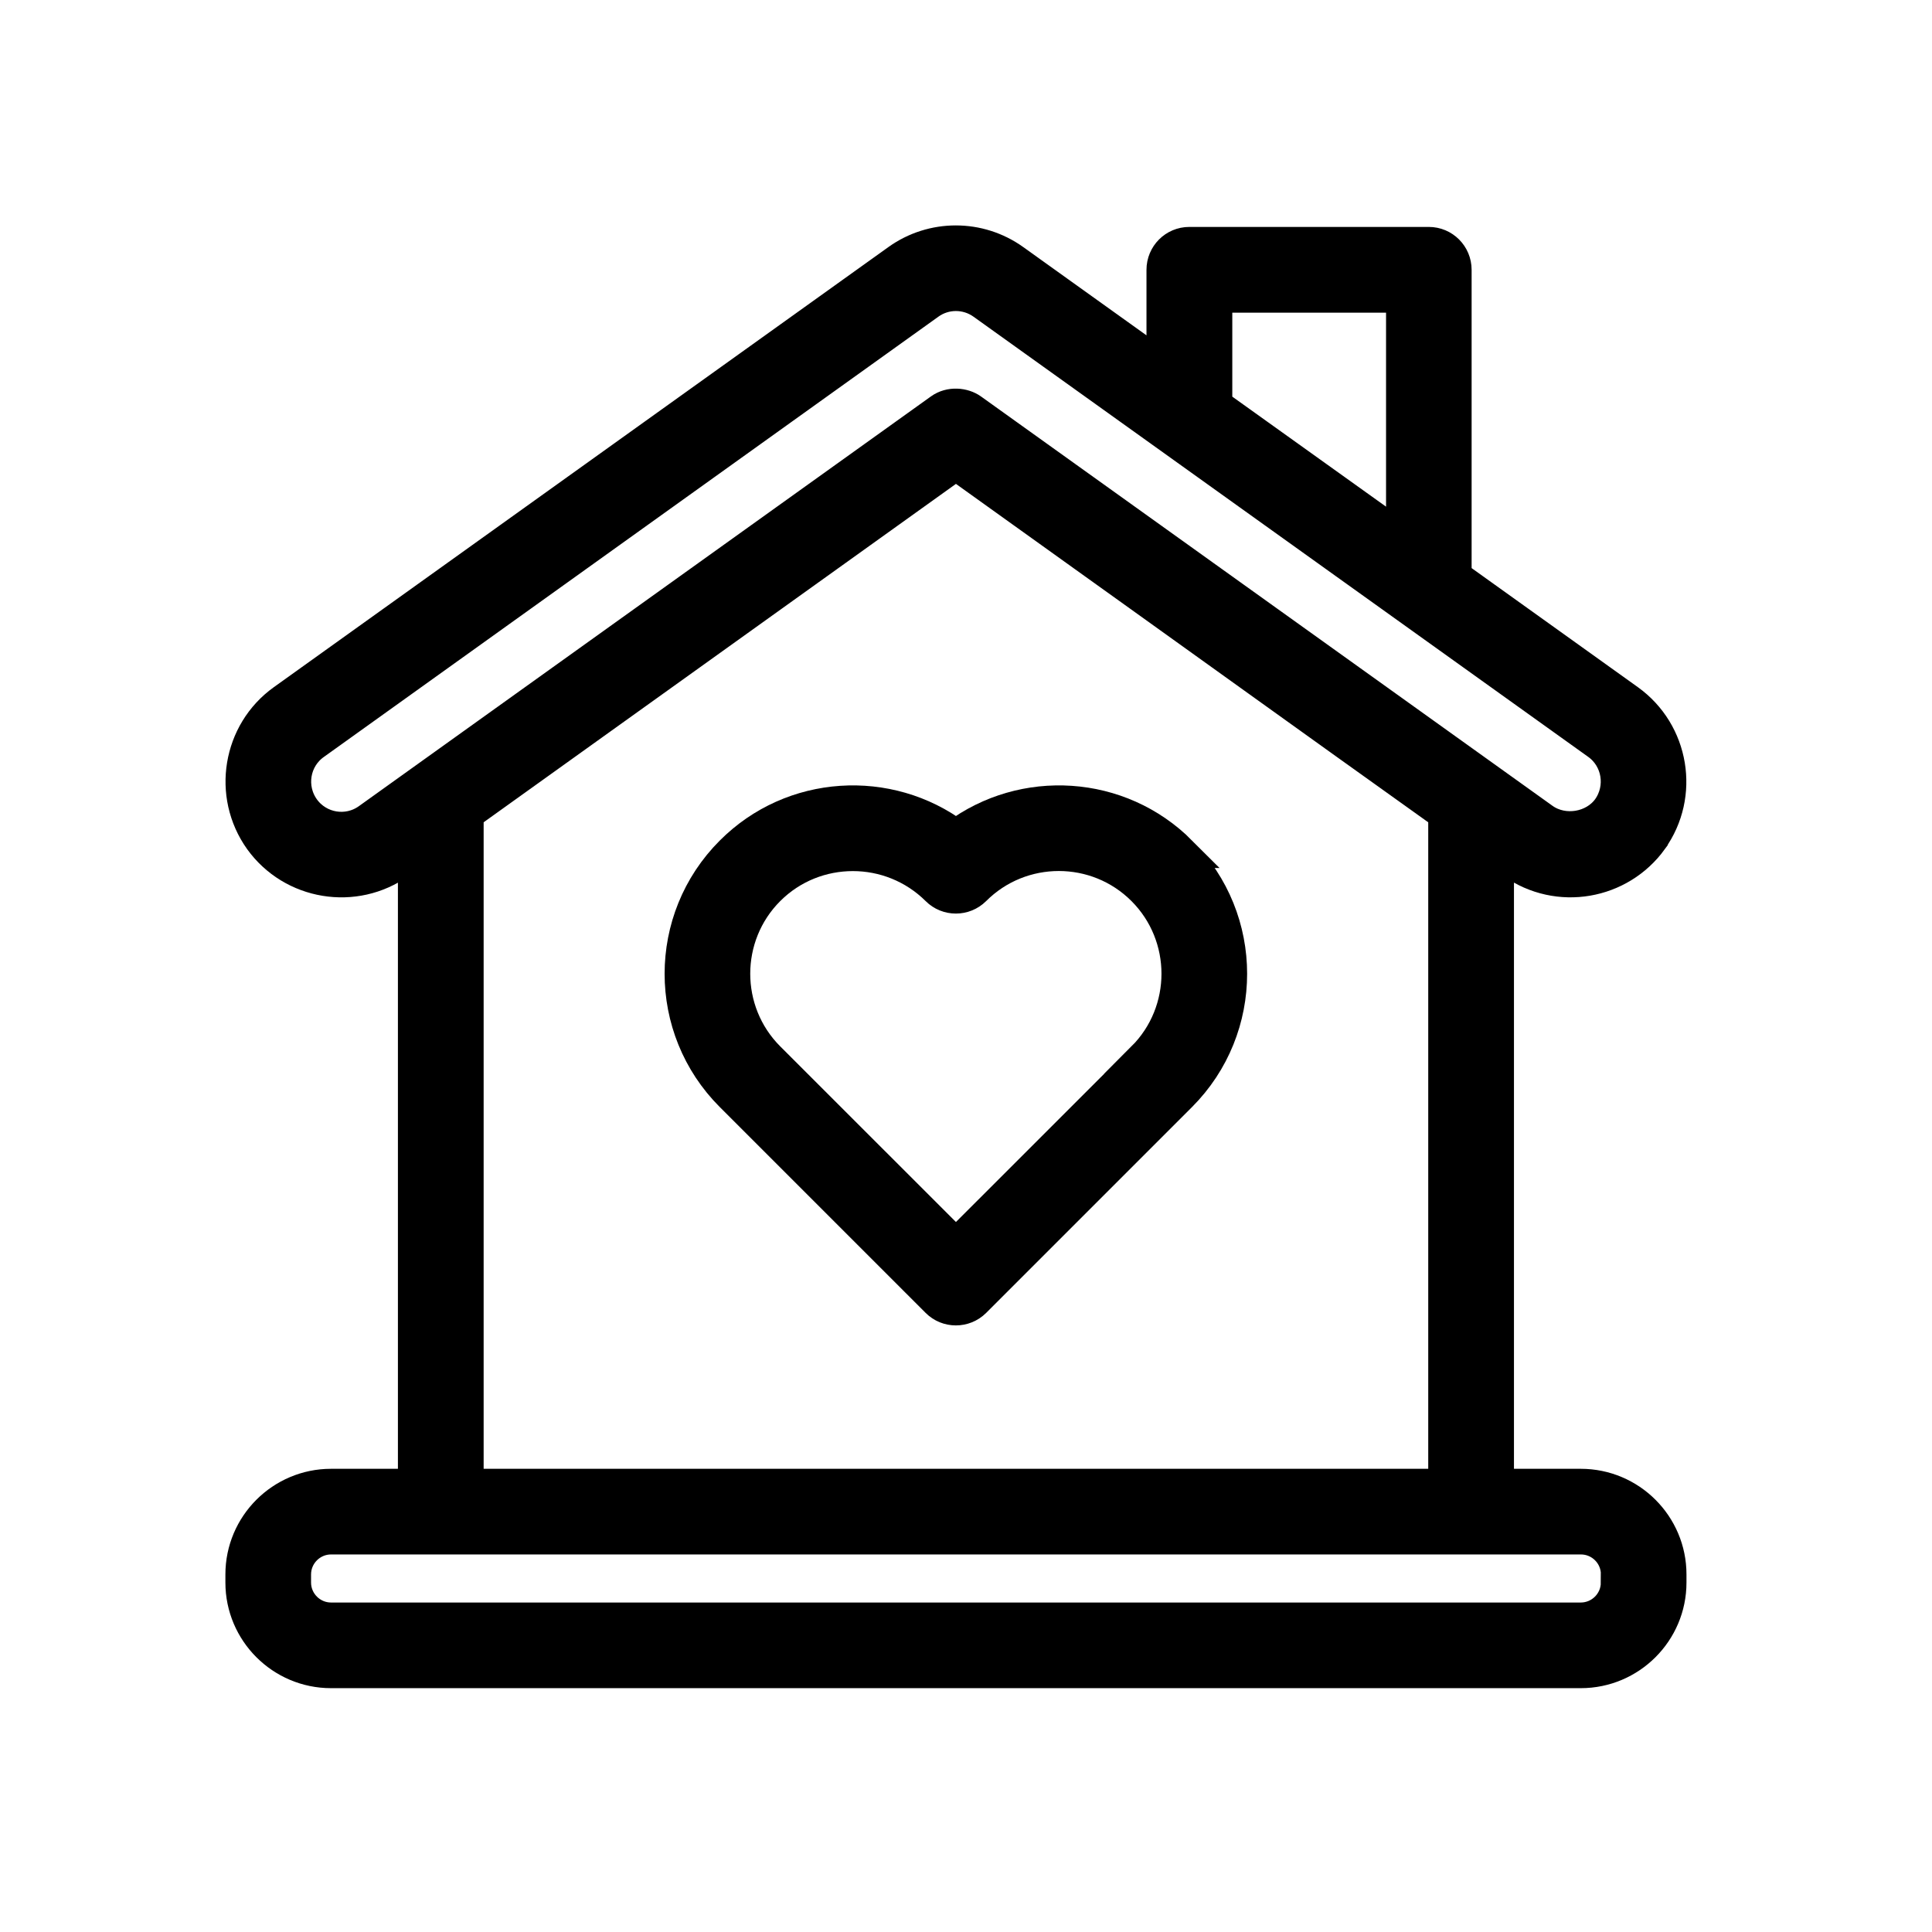 <svg width="24" height="24" viewBox="0 0 24 24" fill="none" xmlns="http://www.w3.org/2000/svg">
<path d="M14.668 10.583C13.908 9.821 12.712 9.755 11.875 10.38C11.038 9.755 9.842 9.821 9.083 10.583C8.247 11.418 8.247 12.775 9.083 13.611L11.64 16.168C11.769 16.297 11.979 16.297 12.109 16.168L14.666 13.611C15.501 12.775 15.501 11.418 14.666 10.583H14.668ZM14.199 13.14L11.875 15.463L9.551 13.14C8.976 12.565 8.976 11.627 9.551 11.052C9.84 10.763 10.218 10.621 10.595 10.621C10.973 10.621 11.351 10.765 11.64 11.052C11.769 11.181 11.979 11.181 12.109 11.052C12.684 10.476 13.622 10.476 14.197 11.052C14.772 11.627 14.772 12.565 14.197 13.14H14.199Z" fill="currentColor" stroke="currentColor" stroke-width="0.4"/>
<path d="M19.637 18.446H18.607V10.586L18.789 10.717C19.357 11.118 20.123 10.977 20.518 10.433C20.518 10.433 20.518 10.433 20.518 10.431C20.915 9.875 20.786 9.098 20.23 8.699L18.081 7.16V3.352C18.081 3.168 17.933 3.019 17.749 3.019H14.774C14.59 3.019 14.442 3.168 14.442 3.352V4.555L12.595 3.232C12.164 2.923 11.583 2.923 11.152 3.232L3.518 8.699C2.964 9.096 2.835 9.873 3.232 10.431C3.63 10.985 4.407 11.114 4.963 10.716L5.143 10.586V18.446H4.112C3.499 18.446 3 18.945 3 19.558V19.659C3 20.272 3.499 20.771 4.112 20.771H19.637C20.251 20.771 20.75 20.272 20.75 19.659V19.558C20.75 18.945 20.251 18.446 19.637 18.446ZM15.108 3.684H17.418V6.683L15.108 5.03V3.684ZM4.576 10.176C4.317 10.363 3.957 10.302 3.773 10.045C3.588 9.785 3.647 9.425 3.906 9.241L11.541 3.771C11.738 3.629 12.008 3.627 12.209 3.771L19.845 9.239C20.103 9.423 20.162 9.783 19.979 10.043C19.801 10.29 19.427 10.353 19.174 10.176C18.476 9.677 13.153 5.863 12.069 5.087C11.97 5.017 11.803 4.999 11.681 5.087L4.576 10.176ZM5.808 10.112L11.875 5.765C15.659 8.475 16.07 8.775 17.942 10.112V18.446H5.808V10.112ZM20.086 19.659C20.086 19.906 19.884 20.107 19.637 20.107H4.112C3.866 20.107 3.664 19.906 3.664 19.659V19.558C3.664 19.311 3.866 19.11 4.112 19.11C6.949 19.11 17.745 19.11 19.639 19.11C19.886 19.11 20.087 19.311 20.087 19.558V19.659H20.086Z" fill="currentColor" stroke="currentColor" stroke-width="0.4"/>
</svg>

